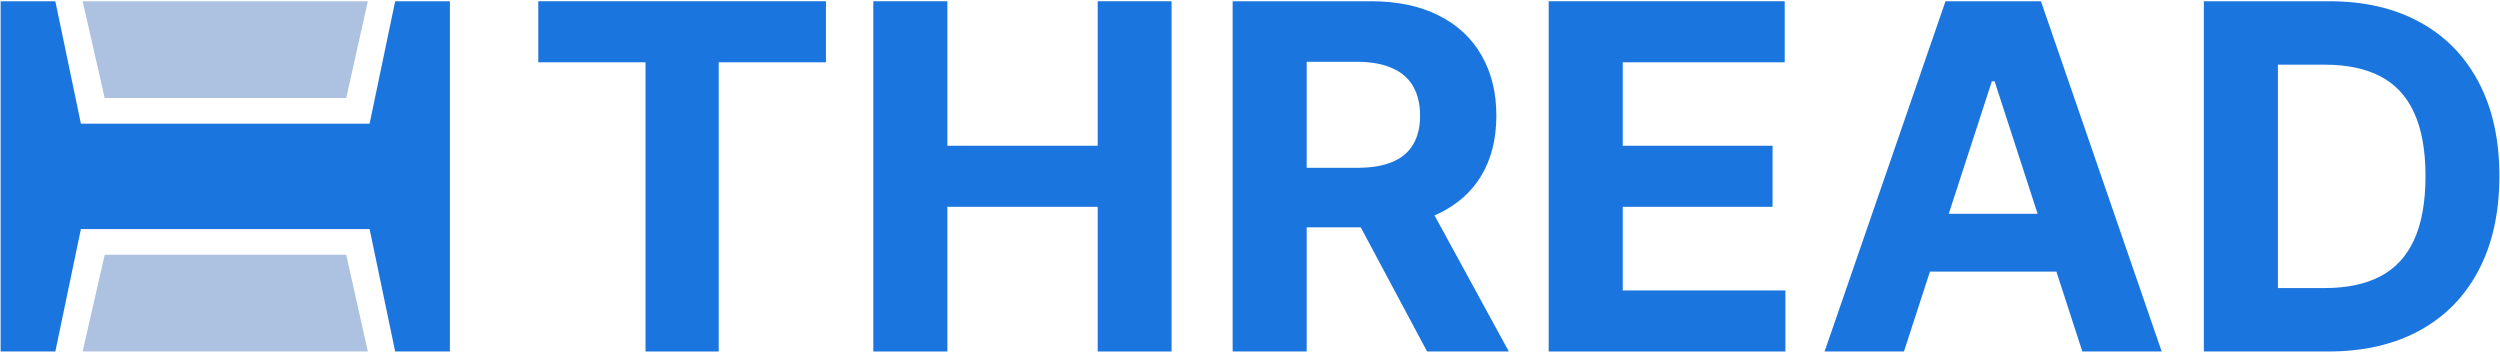 <svg width="1134" height="160" viewBox="0 0 1134 160" fill="none" xmlns="http://www.w3.org/2000/svg">
<path d="M204.066 0.561L204.066 80L204.066 159.439L179.248 159.439L167.655 103.918L102.174 103.918L36.693 103.918L25.101 159.439L0.282 159.439L0.282 80L0.282 0.561L25.101 0.561L36.693 56.082L102.174 56.082L167.655 56.082L179.248 0.561L204.066 0.561Z" fill="#1B75DF"/>
<path d="M37.491 0.561L166.857 0.561L157.044 44.439L47.484 44.439L37.491 0.561Z" fill="#ADC1E0"/>
<path d="M37.491 159.439L166.857 159.439L157.044 115.561L47.484 115.561L37.491 159.439Z" fill="#ADC1E0"/>
<path d="M244.163 28.256V0.561H374.648V28.256H326.007V159.439H292.804V28.256H244.163Z" fill="#1B75DF"/>
<path d="M396.137 159.439V0.561H429.727V66.114H497.917V0.561H531.431V159.439H497.917V93.809H429.727V159.439H396.137Z" fill="#1B75DF"/>
<path d="M559.125 159.439V0.561H621.808C633.806 0.561 644.046 2.708 652.528 7C661.061 11.241 667.552 17.266 672 25.076C676.499 32.833 678.749 41.962 678.749 52.46C678.749 63.011 676.473 72.087 671.922 79.69C667.371 87.24 660.777 93.033 652.14 97.067C643.555 101.101 633.16 103.118 620.954 103.118H578.985V76.121H615.524C621.937 76.121 627.264 75.242 631.505 73.484C635.746 71.725 638.9 69.088 640.969 65.571C643.089 62.054 644.15 57.684 644.15 52.46C644.15 47.185 643.089 42.737 640.969 39.117C638.9 35.497 635.72 32.756 631.427 30.894C627.186 28.98 621.833 28.023 615.369 28.023H592.716V159.439H559.125ZM644.925 87.137L684.412 159.439H647.33L608.697 87.137H644.925Z" fill="#1B75DF"/>
<path d="M702.487 159.439V0.561H809.544V28.256H736.078V66.114H804.036V93.809H736.078V131.744H809.854V159.439H702.487Z" fill="#1B75DF"/>
<path d="M863.634 159.439H827.638L882.485 0.561H925.773L980.542 159.439H944.547L904.75 36.867H903.508L863.634 159.439ZM861.384 96.989H946.408V123.21H861.384V96.989Z" fill="#1B75DF"/>
<path d="M1055.99 159.439H999.665V0.561H1056.45C1072.43 0.561 1086.19 3.742 1097.72 10.103C1109.26 16.413 1118.12 25.489 1124.33 37.333C1130.59 49.176 1133.72 63.347 1133.72 79.845C1133.72 96.394 1130.59 110.617 1124.33 122.512C1118.12 134.407 1109.2 143.535 1097.57 149.897C1085.98 156.258 1072.12 159.439 1055.99 159.439ZM1033.26 130.658H1054.59C1064.52 130.658 1072.87 128.899 1079.65 125.382C1086.47 121.814 1091.59 116.306 1095.01 108.859C1098.47 101.359 1100.2 91.688 1100.2 79.845C1100.2 68.105 1098.47 58.511 1095.01 51.064C1091.59 43.616 1086.5 38.134 1079.72 34.617C1072.95 31.101 1064.6 29.342 1054.67 29.342H1033.26V130.658Z" fill="#1B75DF"/>
</svg>
